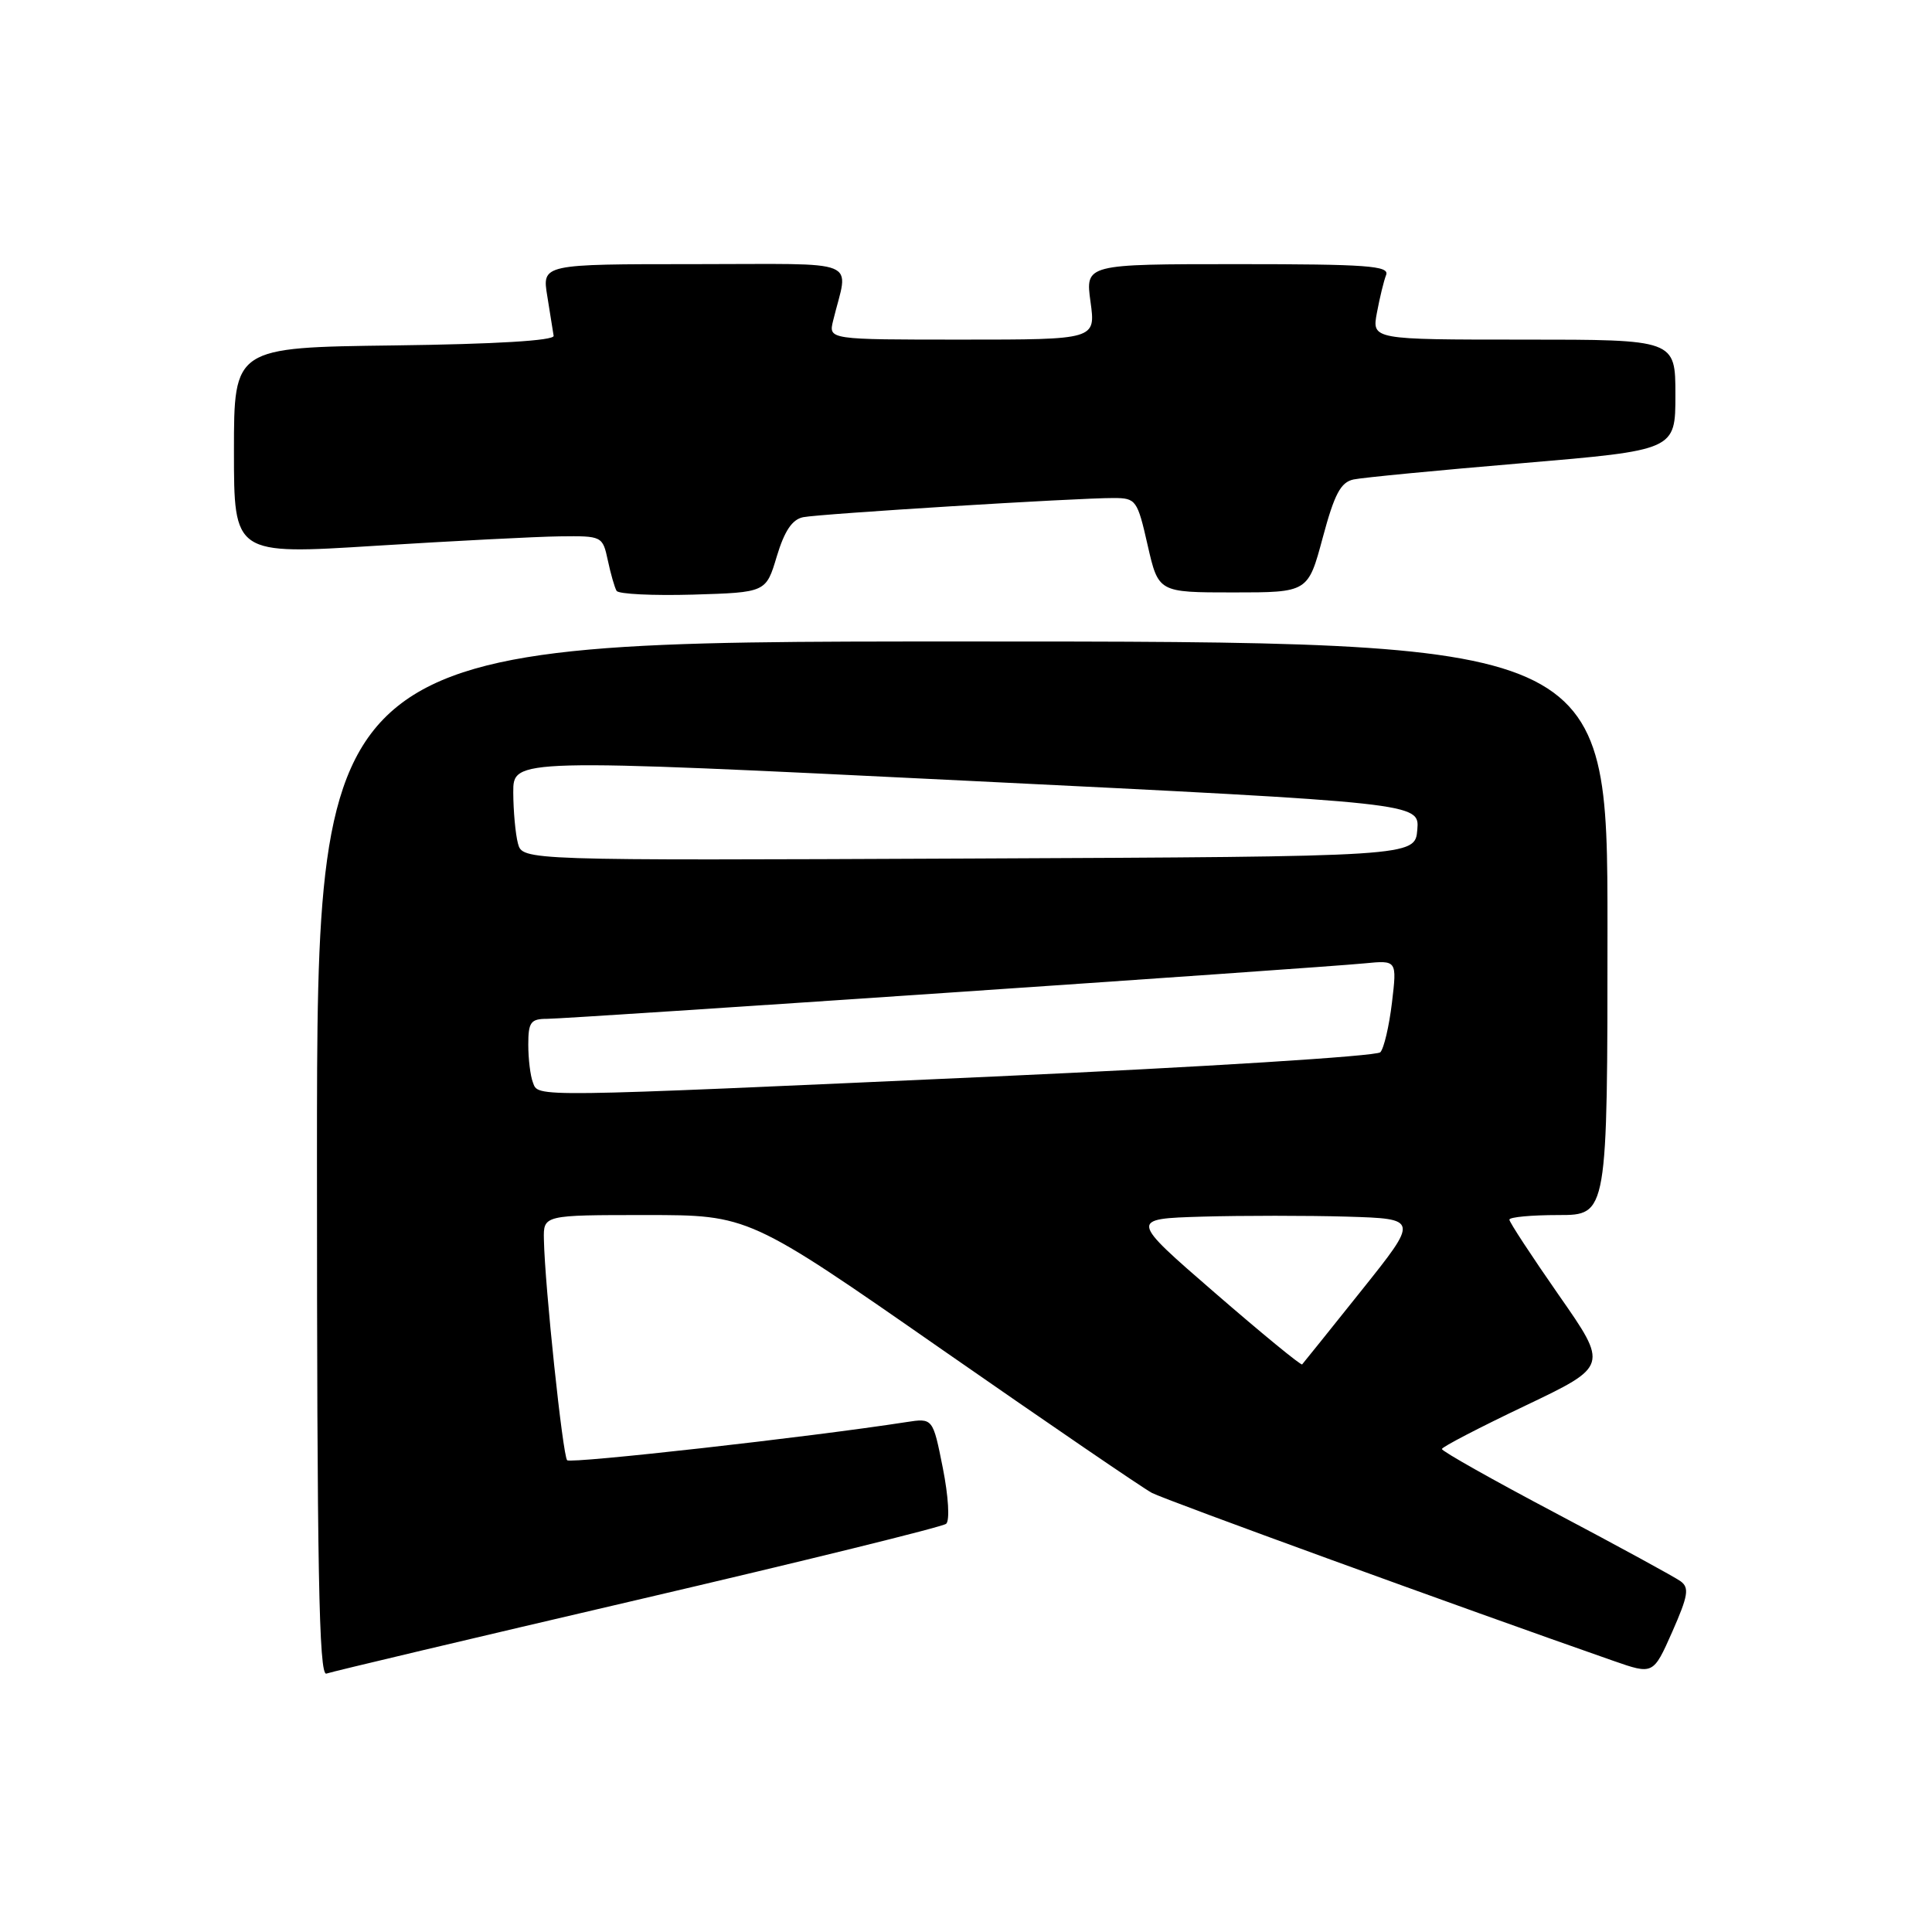 <?xml version="1.0" encoding="UTF-8" standalone="no"?>
<!DOCTYPE svg PUBLIC "-//W3C//DTD SVG 1.1//EN" "http://www.w3.org/Graphics/SVG/1.1/DTD/svg11.dtd" >
<svg xmlns="http://www.w3.org/2000/svg" xmlns:xlink="http://www.w3.org/1999/xlink" version="1.1" viewBox="0 0 256 256">
 <g >
 <path fill="currentColor"
d=" M 84.50 211.98 C 106.50 206.85 124.89 202.32 125.37 201.91 C 125.87 201.48 125.67 198.26 124.93 194.52 C 123.61 187.89 123.61 187.89 120.06 188.44 C 107.39 190.41 75.64 193.97 75.15 193.49 C 74.57 192.90 72.19 170.42 72.07 164.25 C 72.00 161.00 72.00 161.00 85.61 161.00 C 99.22 161.00 99.22 161.00 124.86 178.85 C 138.96 188.66 151.46 197.20 152.64 197.82 C 154.40 198.75 193.83 213.10 213.78 220.07 C 219.06 221.91 219.06 221.91 221.58 216.23 C 223.69 211.44 223.87 210.38 222.68 209.52 C 221.91 208.96 214.46 204.90 206.14 200.50 C 197.81 196.10 191.03 192.28 191.06 192.00 C 191.09 191.72 196.06 189.14 202.11 186.26 C 213.11 181.01 213.11 181.01 206.55 171.61 C 202.95 166.44 200.00 161.94 200.00 161.61 C 200.00 161.27 202.93 161.00 206.50 161.00 C 213.00 161.00 213.00 161.00 213.00 123.00 C 213.00 85.00 213.00 85.00 127.50 85.00 C 42.00 85.00 42.00 85.00 42.00 153.61 C 42.00 208.07 42.26 222.12 43.25 221.76 C 43.94 221.51 62.50 217.11 84.50 211.98 Z  M 102.93 73.72 C 103.95 70.34 104.97 68.82 106.43 68.53 C 108.70 68.08 142.63 65.98 147.57 65.99 C 150.53 66.00 150.71 66.25 152.07 72.25 C 153.50 78.50 153.50 78.50 163.41 78.50 C 173.32 78.50 173.32 78.50 175.27 71.24 C 176.82 65.46 177.65 63.89 179.36 63.53 C 180.54 63.28 190.61 62.31 201.75 61.37 C 222.00 59.65 222.00 59.65 222.00 52.33 C 222.00 45.00 222.00 45.00 201.89 45.00 C 181.78 45.00 181.78 45.00 182.45 41.43 C 182.82 39.46 183.36 37.21 183.67 36.43 C 184.13 35.22 181.11 35.00 164.01 35.00 C 143.81 35.00 143.81 35.00 144.50 40.00 C 145.19 45.00 145.19 45.00 127.49 45.00 C 109.78 45.00 109.78 45.00 110.39 42.50 C 112.43 34.11 114.60 35.00 92.02 35.00 C 71.82 35.00 71.82 35.00 72.52 39.25 C 72.90 41.59 73.28 43.95 73.36 44.50 C 73.45 45.13 65.69 45.60 52.25 45.77 C 31.00 46.04 31.00 46.04 31.00 59.77 C 31.00 73.50 31.00 73.50 49.75 72.32 C 60.06 71.68 71.05 71.11 74.17 71.07 C 79.78 71.00 79.85 71.04 80.54 74.25 C 80.92 76.04 81.44 77.85 81.70 78.29 C 81.95 78.72 86.51 78.94 91.83 78.79 C 101.50 78.50 101.50 78.50 102.93 73.72 Z  M 160.96 171.29 C 149.66 161.50 149.66 161.50 159.33 161.21 C 164.65 161.06 173.27 161.06 178.49 161.21 C 187.99 161.50 187.99 161.50 180.40 171.00 C 176.23 176.22 172.69 180.63 172.54 180.79 C 172.38 180.95 167.17 176.67 160.96 171.29 Z  M 70.61 143.42 C 70.27 142.55 70.00 140.30 70.00 138.42 C 70.00 135.44 70.32 135.00 72.51 135.00 C 75.35 135.00 174.20 128.29 180.81 127.65 C 185.11 127.23 185.11 127.23 184.44 132.87 C 184.07 135.96 183.38 138.92 182.90 139.43 C 182.42 139.95 159.41 141.39 131.77 142.64 C 69.69 145.44 71.37 145.42 70.61 143.42 Z  M 68.63 111.76 C 68.30 110.52 68.02 107.47 68.01 105.00 C 68.00 100.50 68.00 100.50 128.05 103.45 C 188.10 106.40 188.10 106.40 187.80 109.95 C 187.50 113.50 187.50 113.50 128.37 113.76 C 69.24 114.02 69.24 114.02 68.63 111.76 Z "/>
</g>
</svg>